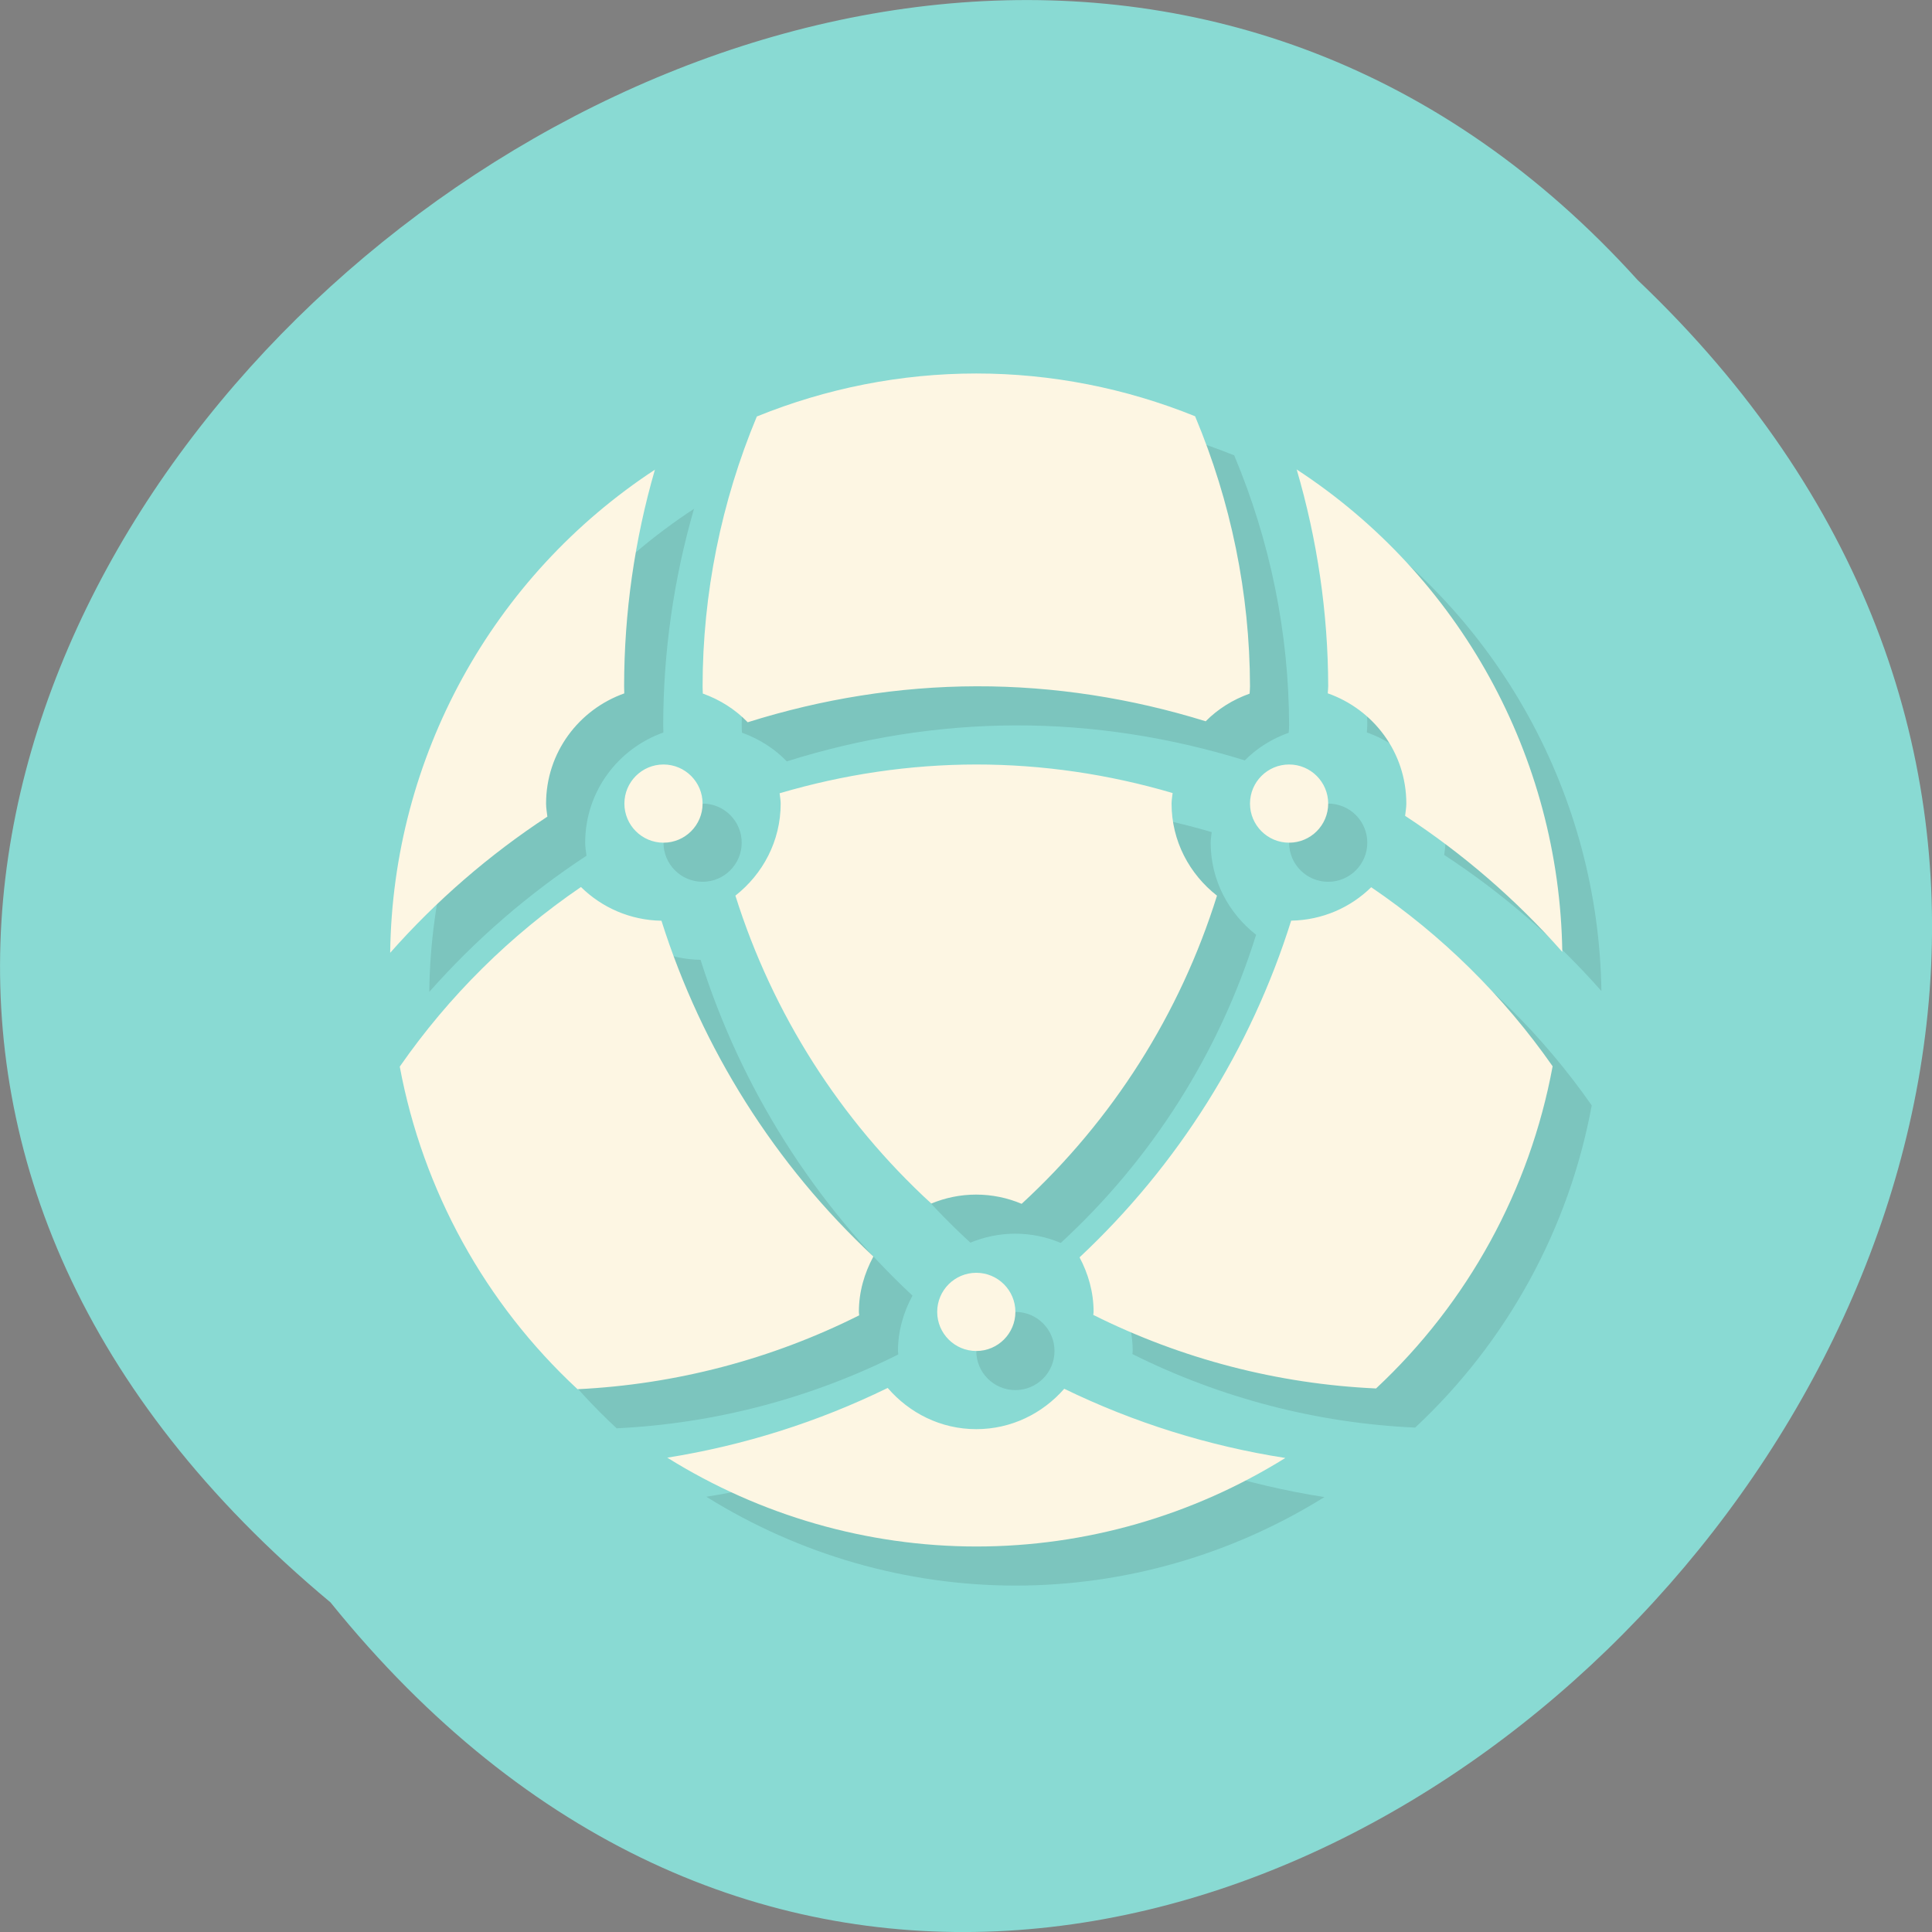 <svg xmlns="http://www.w3.org/2000/svg" xmlns:xlink="http://www.w3.org/1999/xlink" viewBox="0 0 256 256"><rect x="0" y="0" width="256" height="256" fill="#808080" stroke="none"/><defs><path d="m 245.46 129.52 l -97.89 -96.9 c -5.556 -5.502 -16.222 -11.873 -23.7 -14.16 l -39.518 -12.08 c -7.479 -2.286 -18.1 0.391 -23.599 5.948 l -13.441 13.578 c -5.5 5.559 -14.502 14.653 -20 20.21 l -13.44 13.579 c -5.5 5.558 -8.07 16.206 -5.706 23.658 l 12.483 39.39 c 2.363 7.456 8.843 18.06 14.399 23.556 l 97.89 96.9 c 5.558 5.502 14.605 5.455 20.1 -0.101 l 36.26 -36.63 c 5.504 -5.559 14.503 -14.651 20 -20.21 l 36.26 -36.629 c 5.502 -5.56 5.455 -14.606 -0.101 -20.11 z m -178.09 -50.74 c -7.198 0 -13.03 -5.835 -13.03 -13.03 0 -7.197 5.835 -13.03 13.03 -13.03 7.197 0 13.03 5.835 13.03 13.03 -0.001 7.198 -5.836 13.03 -13.03 13.03 z" id="0"/><use id="1" xlink:href="#0"/><clipPath id="2"><use xlink:href="#0"/></clipPath><clipPath clip-path="url(#2)"><use xlink:href="#1"/></clipPath><clipPath clip-path="url(#2)"><use xlink:href="#1"/></clipPath></defs><g fill="#89dad3" color="#000"><path d="M 212.32,840.15 C 342.21,945 152.05,1134.27 37.11,1013.36 -78.08,909.3 101.7,707.34 212.32,840.15 z" transform="matrix(0 1 1 0 -796.36 0.002)"/></g><g transform="matrix(5.181 0 0 5.181 5.02 2.86)"><path d="m 25,10 c -1.924,0 -3.83,0.376 -5.613,1.1 -0.912,2.187 -1.385,4.531 -1.387,6.9 0,0.062 0.004,0.124 0.006,0.186 0.439,0.157 0.831,0.406 1.148,0.734 1.892,-0.595 3.862,-0.915 5.846,-0.92 1.989,-0.005 3.967,0.306 5.867,0.895 0.312,-0.316 0.696,-0.554 1.123,-0.707 C 31.994,18.126 32,18.063 32,18 31.995,15.628 31.514,13.281 30.596,11.094 28.818,10.375 26.918,10 25,10 z m 8.193,2.451 c 0.528,1.803 0.803,3.671 0.807,5.549 0,0.06 -0.008,0.12 -0.012,0.18 1.169,0.41 2.01,1.512 2.01,2.82 0,0.107 -0.02,0.208 -0.031,0.313 1.49,0.976 2.843,2.146 4.02,3.48 -0.073,-4.989 -2.621,-9.615 -6.799,-12.342 z m -16.404,0.004 c -4.176,2.736 -6.717,7.37 -6.779,12.361 1.18,-1.335 2.533,-2.506 4.02,-3.482 -0.012,-0.111 -0.033,-0.22 -0.033,-0.334 0,-1.306 0.839,-2.406 2,-2.818 C 15.995,18.121 15.993,18.061 15.993,18 15.994,16.124 16.26,14.257 16.782,12.455 z M 17,20 c -0.552,0 -1,0.448 -1,1 0,0.552 0.448,1 1,1 0.552,0 1,-0.448 1,-1 0,-0.552 -0.448,-1 -1,-1 z m 8,0 c -1.702,0.001 -3.395,0.254 -5.03,0.736 0.008,0.088 0.027,0.173 0.027,0.264 0,0.959 -0.458,1.804 -1.158,2.354 0.95,3.02 2.679,5.737 5.01,7.875 C 24.202,31.083 24.588,31 24.994,31 c 0.414,0 0.808,0.085 1.166,0.236 2.329,-2.142 4.052,-4.86 4.996,-7.881 C 30.454,22.806 29.994,21.96 29.994,21 c 0,-0.092 0.019,-0.179 0.027,-0.27 -1.633,-0.48 -3.325,-0.731 -5.03,-0.73 z m 8,0 c -0.552,0 -1,0.448 -1,1 0,0.552 0.448,1 1,1 0.552,0 1,-0.448 1,-1 0,-0.552 -0.448,-1 -1,-1 z m -18.11,3.133 c -1.812,1.236 -3.383,2.793 -4.635,4.594 0.59,3.167 2.185,6.06 4.547,8.25 2.506,-0.121 4.96,-0.764 7.203,-1.889 -10e-4,-0.03 -0.008,-0.058 -0.008,-0.088 0,-0.515 0.142,-0.992 0.371,-1.416 -2.515,-2.349 -4.382,-5.307 -5.42,-8.588 -0.802,-0.013 -1.528,-0.339 -2.059,-0.863 z m 20.21,0.006 c -0.529,0.52 -1.25,0.841 -2.047,0.855 -1.032,3.289 -2.896,6.255 -5.412,8.611 C 27.863,33.023 28,33.493 28,34 c 0,0.027 -0.007,0.052 -0.008,0.078 2.253,1.126 4.717,1.767 7.232,1.881 2.349,-2.192 3.932,-5.081 4.516,-8.24 -1.255,-1.797 -2.828,-3.349 -4.641,-4.58 z M 25,33 c -0.552,0 -1,0.448 -1,1 0,0.552 0.448,1 1,1 0.552,0 1,-0.448 1,-1 0,-0.552 -0.448,-1 -1,-1 z m -2.266,2.945 c -1.78,0.87 -3.68,1.471 -5.637,1.783 2.371,1.478 5.108,2.27 7.902,2.272 2.794,10e-4 5.532,-0.788 7.904,-2.264 -1.962,-0.306 -3.868,-0.902 -5.654,-1.77 -0.55,0.629 -1.349,1.033 -2.25,1.033 -0.91,0 -1.715,-0.415 -2.266,-1.055 z" opacity="0.1"/><path d="m 24,9 c -1.924,0 -3.83,0.376 -5.613,1.1 -0.912,2.187 -1.385,4.531 -1.387,6.9 0,0.062 0.004,0.124 0.006,0.186 0.439,0.157 0.831,0.406 1.148,0.734 1.892,-0.595 3.862,-0.915 5.846,-0.92 1.989,-0.005 3.967,0.306 5.867,0.895 0.312,-0.316 0.696,-0.554 1.123,-0.707 C 30.994,17.126 31,17.063 31,17 30.995,14.628 30.514,12.281 29.596,10.094 27.818,9.375 25.918,9 24,9 z m 8.193,2.451 c 0.528,1.803 0.803,3.671 0.807,5.549 0,0.06 -0.008,0.12 -0.012,0.18 1.169,0.41 2.01,1.512 2.01,2.82 0,0.107 -0.02,0.208 -0.031,0.313 1.49,0.976 2.843,2.146 4.02,3.48 -0.073,-4.989 -2.621,-9.615 -6.799,-12.342 z m -16.404,0.004 c -4.176,2.736 -6.717,7.37 -6.779,12.361 1.18,-1.335 2.533,-2.506 4.02,-3.482 -0.012,-0.111 -0.033,-0.22 -0.033,-0.334 0,-1.306 0.839,-2.406 2,-2.818 C 14.995,17.121 14.993,17.061 14.993,17 14.994,15.124 15.26,13.257 15.782,11.455 z M 16,19 c -0.552,0 -1,0.448 -1,1 0,0.552 0.448,1 1,1 0.552,0 1,-0.448 1,-1 0,-0.552 -0.448,-1 -1,-1 z m 8,0 c -1.702,0.001 -3.395,0.254 -5.03,0.736 0.008,0.088 0.027,0.173 0.027,0.264 0,0.959 -0.458,1.804 -1.158,2.354 0.95,3.02 2.679,5.737 5.01,7.875 C 23.202,30.083 23.588,30 23.994,30 c 0.414,0 0.808,0.085 1.166,0.236 2.329,-2.142 4.052,-4.86 4.996,-7.881 C 29.454,21.806 28.994,20.96 28.994,20 c 0,-0.092 0.019,-0.179 0.027,-0.27 -1.633,-0.48 -3.325,-0.731 -5.03,-0.73 z m 8,0 c -0.552,0 -1,0.448 -1,1 0,0.552 0.448,1 1,1 0.552,0 1,-0.448 1,-1 0,-0.552 -0.448,-1 -1,-1 z m -18.11,3.133 c -1.812,1.236 -3.383,2.793 -4.635,4.594 0.59,3.167 2.185,6.06 4.547,8.25 2.506,-0.121 4.96,-0.764 7.203,-1.889 -10e-4,-0.03 -0.008,-0.058 -0.008,-0.088 0,-0.515 0.142,-0.992 0.371,-1.416 -2.515,-2.349 -4.382,-5.307 -5.42,-8.588 -0.802,-0.013 -1.528,-0.339 -2.059,-0.863 z m 20.21,0.006 c -0.529,0.52 -1.25,0.841 -2.047,0.855 -1.032,3.289 -2.896,6.255 -5.412,8.611 0.222,0.418 0.359,0.888 0.359,1.394 0,0.027 -0.007,0.052 -0.008,0.078 2.253,1.126 4.717,1.767 7.232,1.881 2.349,-2.192 3.932,-5.081 4.516,-8.24 -1.255,-1.797 -2.828,-3.349 -4.641,-4.58 z M 24,32 c -0.552,0 -1,0.448 -1,1 0,0.552 0.448,1 1,1 0.552,0 1,-0.448 1,-1 0,-0.552 -0.448,-1 -1,-1 z m -2.266,2.945 c -1.78,0.87 -3.68,1.471 -5.637,1.783 2.371,1.478 5.108,2.27 7.902,2.272 2.794,10e-4 5.532,-0.788 7.904,-2.264 -1.962,-0.306 -3.868,-0.902 -5.654,-1.77 -0.55,0.629 -1.349,1.033 -2.25,1.033 -0.91,0 -1.715,-0.415 -2.266,-1.055 z" fill="#fdf6e3"/></g></svg>